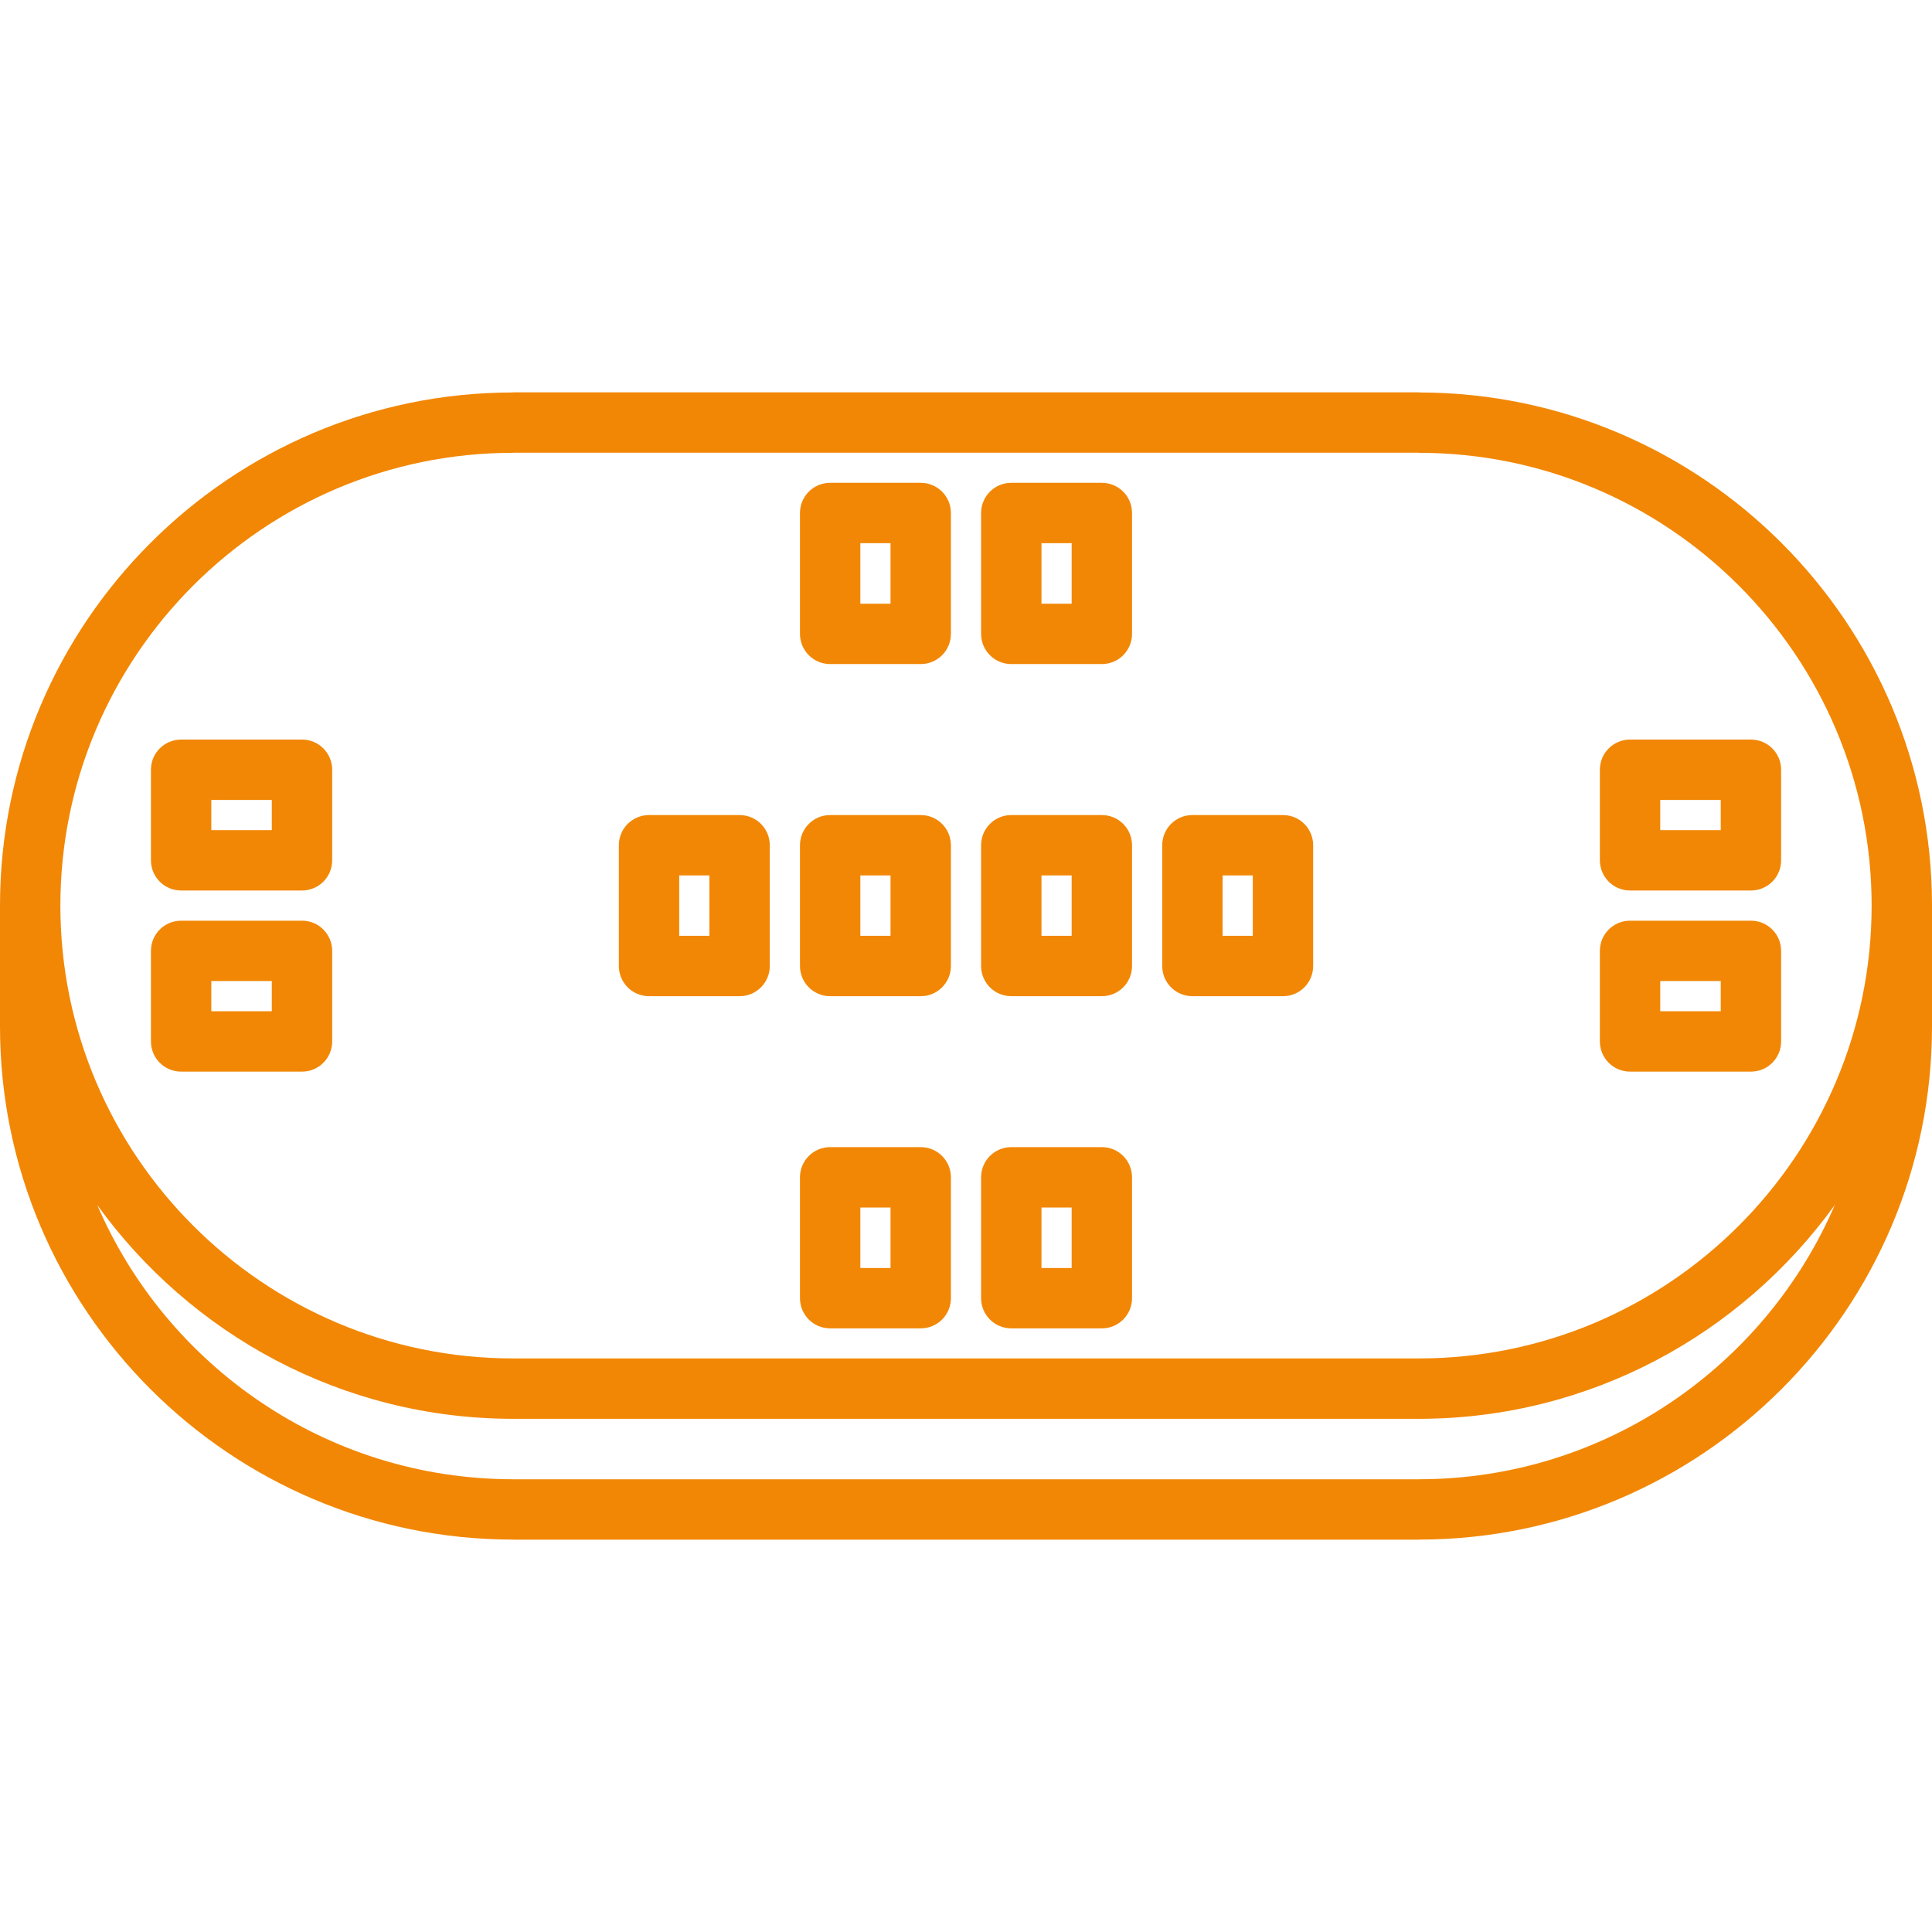 <svg width="64" height="64" viewBox="0 0 64 64" fill="none" xmlns="http://www.w3.org/2000/svg">
<path d="M47.025 13.001C47.016 13.001 47.008 12.996 47 12.996H17C16.991 12.996 16.983 13.001 16.975 13.001C7.613 13.016 0.002 20.633 0 29.997V29.998V34.002C0 43.371 7.619 50.994 16.987 51.001C16.991 51.001 16.995 51.004 17 51.004H46.998C47.002 51.004 47.006 51.002 47.011 51.001C56.38 50.996 64 43.372 64 34.002V29.998C64 29.998 64 29.998 64 29.997C63.998 20.633 56.387 13.016 47.025 13.001ZM17 15C17.007 15 17.013 14.996 17.02 14.996H46.98C46.987 14.996 46.993 15 47 15C55.271 15 62 21.729 62 30C62 38.271 55.271 45 47 45H17C8.729 45 2 38.271 2 30C2 21.729 8.729 15 17 15ZM47 49.002C46.996 49.002 46.994 49.004 46.99 49.004H17.01C17.006 49.004 17.004 49.002 17 49.002C10.828 49.002 5.519 45.254 3.22 39.915C6.31 44.197 11.328 47 17 47H47C52.672 47 57.691 44.197 60.781 39.915C58.481 45.254 53.172 49.002 47 49.002Z" fill="#F28705"/>
<path d="M21.5 33H24.5C25.053 33 25.5 32.553 25.5 32V28C25.5 27.447 25.053 27 24.5 27H21.5C20.947 27 20.5 27.447 20.5 28V32C20.5 32.553 20.947 33 21.5 33ZM22.5 29H23.5V31H22.5V29Z" fill="#F28705"/>
<path d="M27.5 33H30.5C31.053 33 31.5 32.553 31.5 32V28C31.5 27.447 31.053 27 30.5 27H27.5C26.947 27 26.5 27.447 26.5 28V32C26.5 32.553 26.947 33 27.5 33ZM28.5 29H29.5V31H28.5V29Z" fill="#F28705"/>
<path d="M33.5 33H36.5C37.053 33 37.5 32.553 37.5 32V28C37.5 27.447 37.053 27 36.5 27H33.5C32.947 27 32.5 27.447 32.5 28V32C32.5 32.553 32.947 33 33.5 33ZM34.5 29H35.5V31H34.5V29Z" fill="#F28705"/>
<path d="M39.5 33H42.5C43.053 33 43.5 32.553 43.5 32V28C43.5 27.447 43.053 27 42.5 27H39.5C38.947 27 38.5 27.447 38.5 28V32C38.5 32.553 38.947 33 39.5 33ZM40.5 29H41.5V31H40.5V29Z" fill="#F28705"/>
<path d="M27.5 44.004H30.5C31.053 44.004 31.5 43.557 31.5 43.004V39C31.5 38.447 31.053 38 30.5 38H27.5C26.947 38 26.5 38.447 26.5 39V43.004C26.5 43.557 26.947 44.004 27.5 44.004ZM28.5 40H29.5V42.004H28.5V40Z" fill="#F28705"/>
<path d="M33.5 44.004H36.5C37.053 44.004 37.5 43.557 37.5 43.004V39C37.5 38.447 37.053 38 36.5 38H33.5C32.947 38 32.5 38.447 32.5 39V43.004C32.5 43.557 32.947 44.004 33.5 44.004ZM34.5 40H35.5V42.004H34.5V40Z" fill="#F28705"/>
<path d="M27.5 21.998H30.5C31.053 21.998 31.5 21.551 31.5 20.998V16.994C31.5 16.441 31.053 15.994 30.5 15.994H27.5C26.947 15.994 26.5 16.441 26.5 16.994V20.998C26.5 21.551 26.947 21.998 27.5 21.998ZM28.5 17.994H29.5V19.998H28.5V17.994Z" fill="#F28705"/>
<path d="M33.5 21.998H36.5C37.053 21.998 37.5 21.551 37.5 20.998V16.994C37.5 16.441 37.053 15.994 36.5 15.994H33.5C32.947 15.994 32.5 16.441 32.5 16.994V20.998C32.5 21.551 32.947 21.998 33.5 21.998ZM34.5 17.994H35.5V19.998H34.5V17.994Z" fill="#F28705"/>
<path d="M6 29.499H10.004C10.557 29.499 11.004 29.052 11.004 28.499V25.499C11.004 24.946 10.557 24.499 10.004 24.499H6C5.447 24.499 5 24.946 5 25.499V28.499C5 29.052 5.447 29.499 6 29.499ZM7 26.499H9.004V27.499H7V26.499Z" fill="#F28705"/>
<path d="M6 35.499H10.004C10.557 35.499 11.004 35.052 11.004 34.499V31.499C11.004 30.946 10.557 30.499 10.004 30.499H6C5.447 30.499 5 30.946 5 31.499V34.499C5 35.052 5.447 35.499 6 35.499ZM7 32.499H9.004V33.499H7V32.499Z" fill="#F28705"/>
<path d="M53.998 29.499H58.002C58.555 29.499 59.002 29.052 59.002 28.499V25.499C59.002 24.946 58.555 24.499 58.002 24.499H53.998C53.445 24.499 52.998 24.946 52.998 25.499V28.499C52.998 29.052 53.445 29.499 53.998 29.499ZM54.998 26.499H57.002V27.499H54.998V26.499Z" fill="#F28705"/>
<path d="M53.998 35.499H58.002C58.555 35.499 59.002 35.052 59.002 34.499V31.499C59.002 30.946 58.555 30.499 58.002 30.499H53.998C53.445 30.499 52.998 30.946 52.998 31.499V34.499C52.998 35.052 53.445 35.499 53.998 35.499ZM54.998 32.499H57.002V33.499H54.998V32.499Z" fill="#F28705"/>
</svg>
